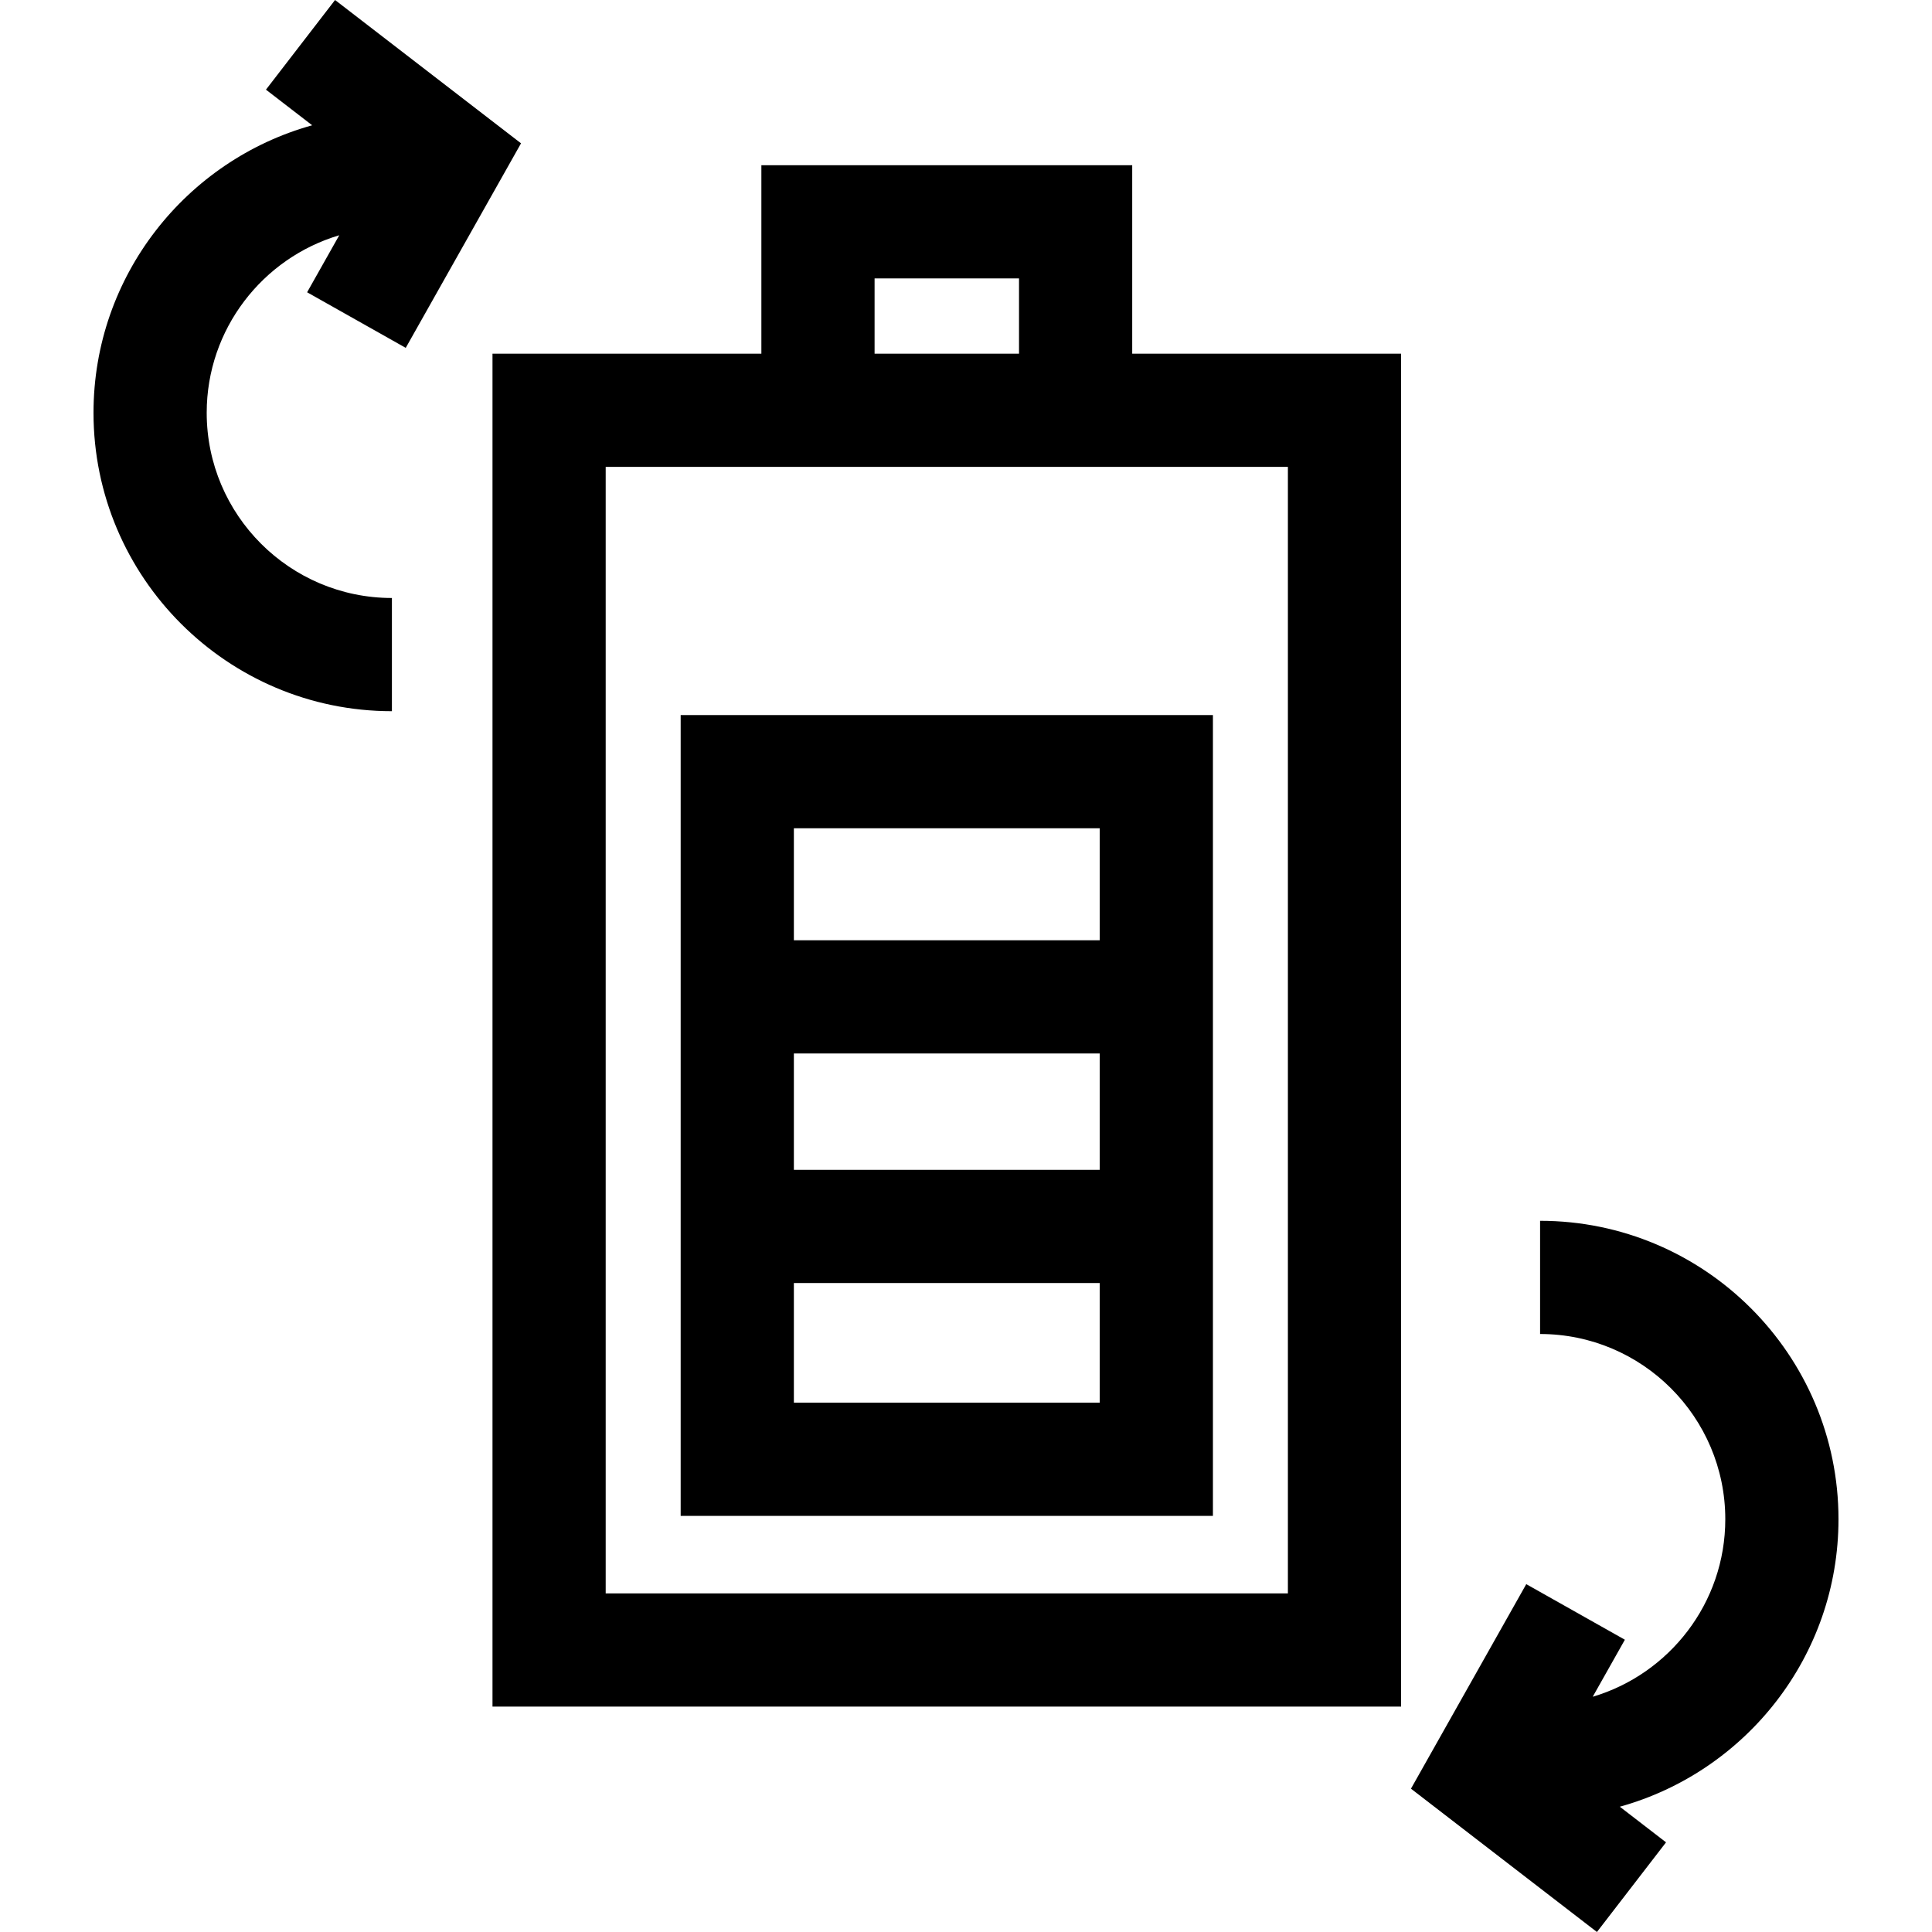 <?xml version="1.0" encoding="iso-8859-1"?>
<!-- Generator: Adobe Illustrator 19.0.0, SVG Export Plug-In . SVG Version: 6.00 Build 0)  -->
<svg xmlns="http://www.w3.org/2000/svg" xmlns:xlink="http://www.w3.org/1999/xlink" version="1.1" id="Capa_1" x="0px" y="0px" viewBox="0 0 512 512" style="enable-background:new 0 0 512 512;" xml:space="preserve">
<g>
	<g>
		<path d="M107.525,92.187l30.554-54.204L88.794,0L70.482,23.761l12.25,9.441c-33.375,9.269-57.951,39.904-57.951,76.191    c0,43.606,35.476,79.081,79.081,79.081v-29.999c-27.063,0-49.082-22.018-49.082-49.082c0-22.217,14.843-41.023,35.13-47.05    l-8.519,15.114L107.525,92.187z"/>
	</g>
</g>
<g>
	<g>
		<path d="M487.219,402.606c0-43.606-35.476-79.081-79.081-79.081v29.999c27.063,0,49.082,22.018,49.082,49.082    c0,22.217-14.844,41.024-35.131,47.051l8.52-15.114l-26.134-14.73l-30.554,54.204L423.204,512l18.313-23.761l-12.249-9.441    C462.642,469.529,487.219,438.893,487.219,402.606z"/>
	</g>
</g>
<g>
	<g>
		<path d="M180.385,189.501v212.225h141.052V189.501H180.385z M291.437,371.726h-81.053v-31.71h81.053V371.726z M291.437,310.018    h-81.053v-30.836h81.053V310.018z M291.437,249.182h-81.053V219.5h81.053V249.182z"/>
	</g>
</g>
<g>
	<g>
		<path d="M300.049,93.728V43.78h0h-98.277v49.948h-71.256v358.539h240.789V93.728H300.049z M231.772,73.779h38.278v19.949h-38.278    V73.779z M341.306,422.267H160.515v-298.54h180.791V422.267z"/>
	</g>
</g>
<g>
</g>
<g>
</g>
<g>
</g>
<g>
</g>
<g>
</g>
<g>
</g>
<g>
</g>
<g>
</g>
<g>
</g>
<g>
</g>
<g>
</g>
<g>
</g>
<g>
</g>
<g>
</g>
<g>
</g>
</svg>
